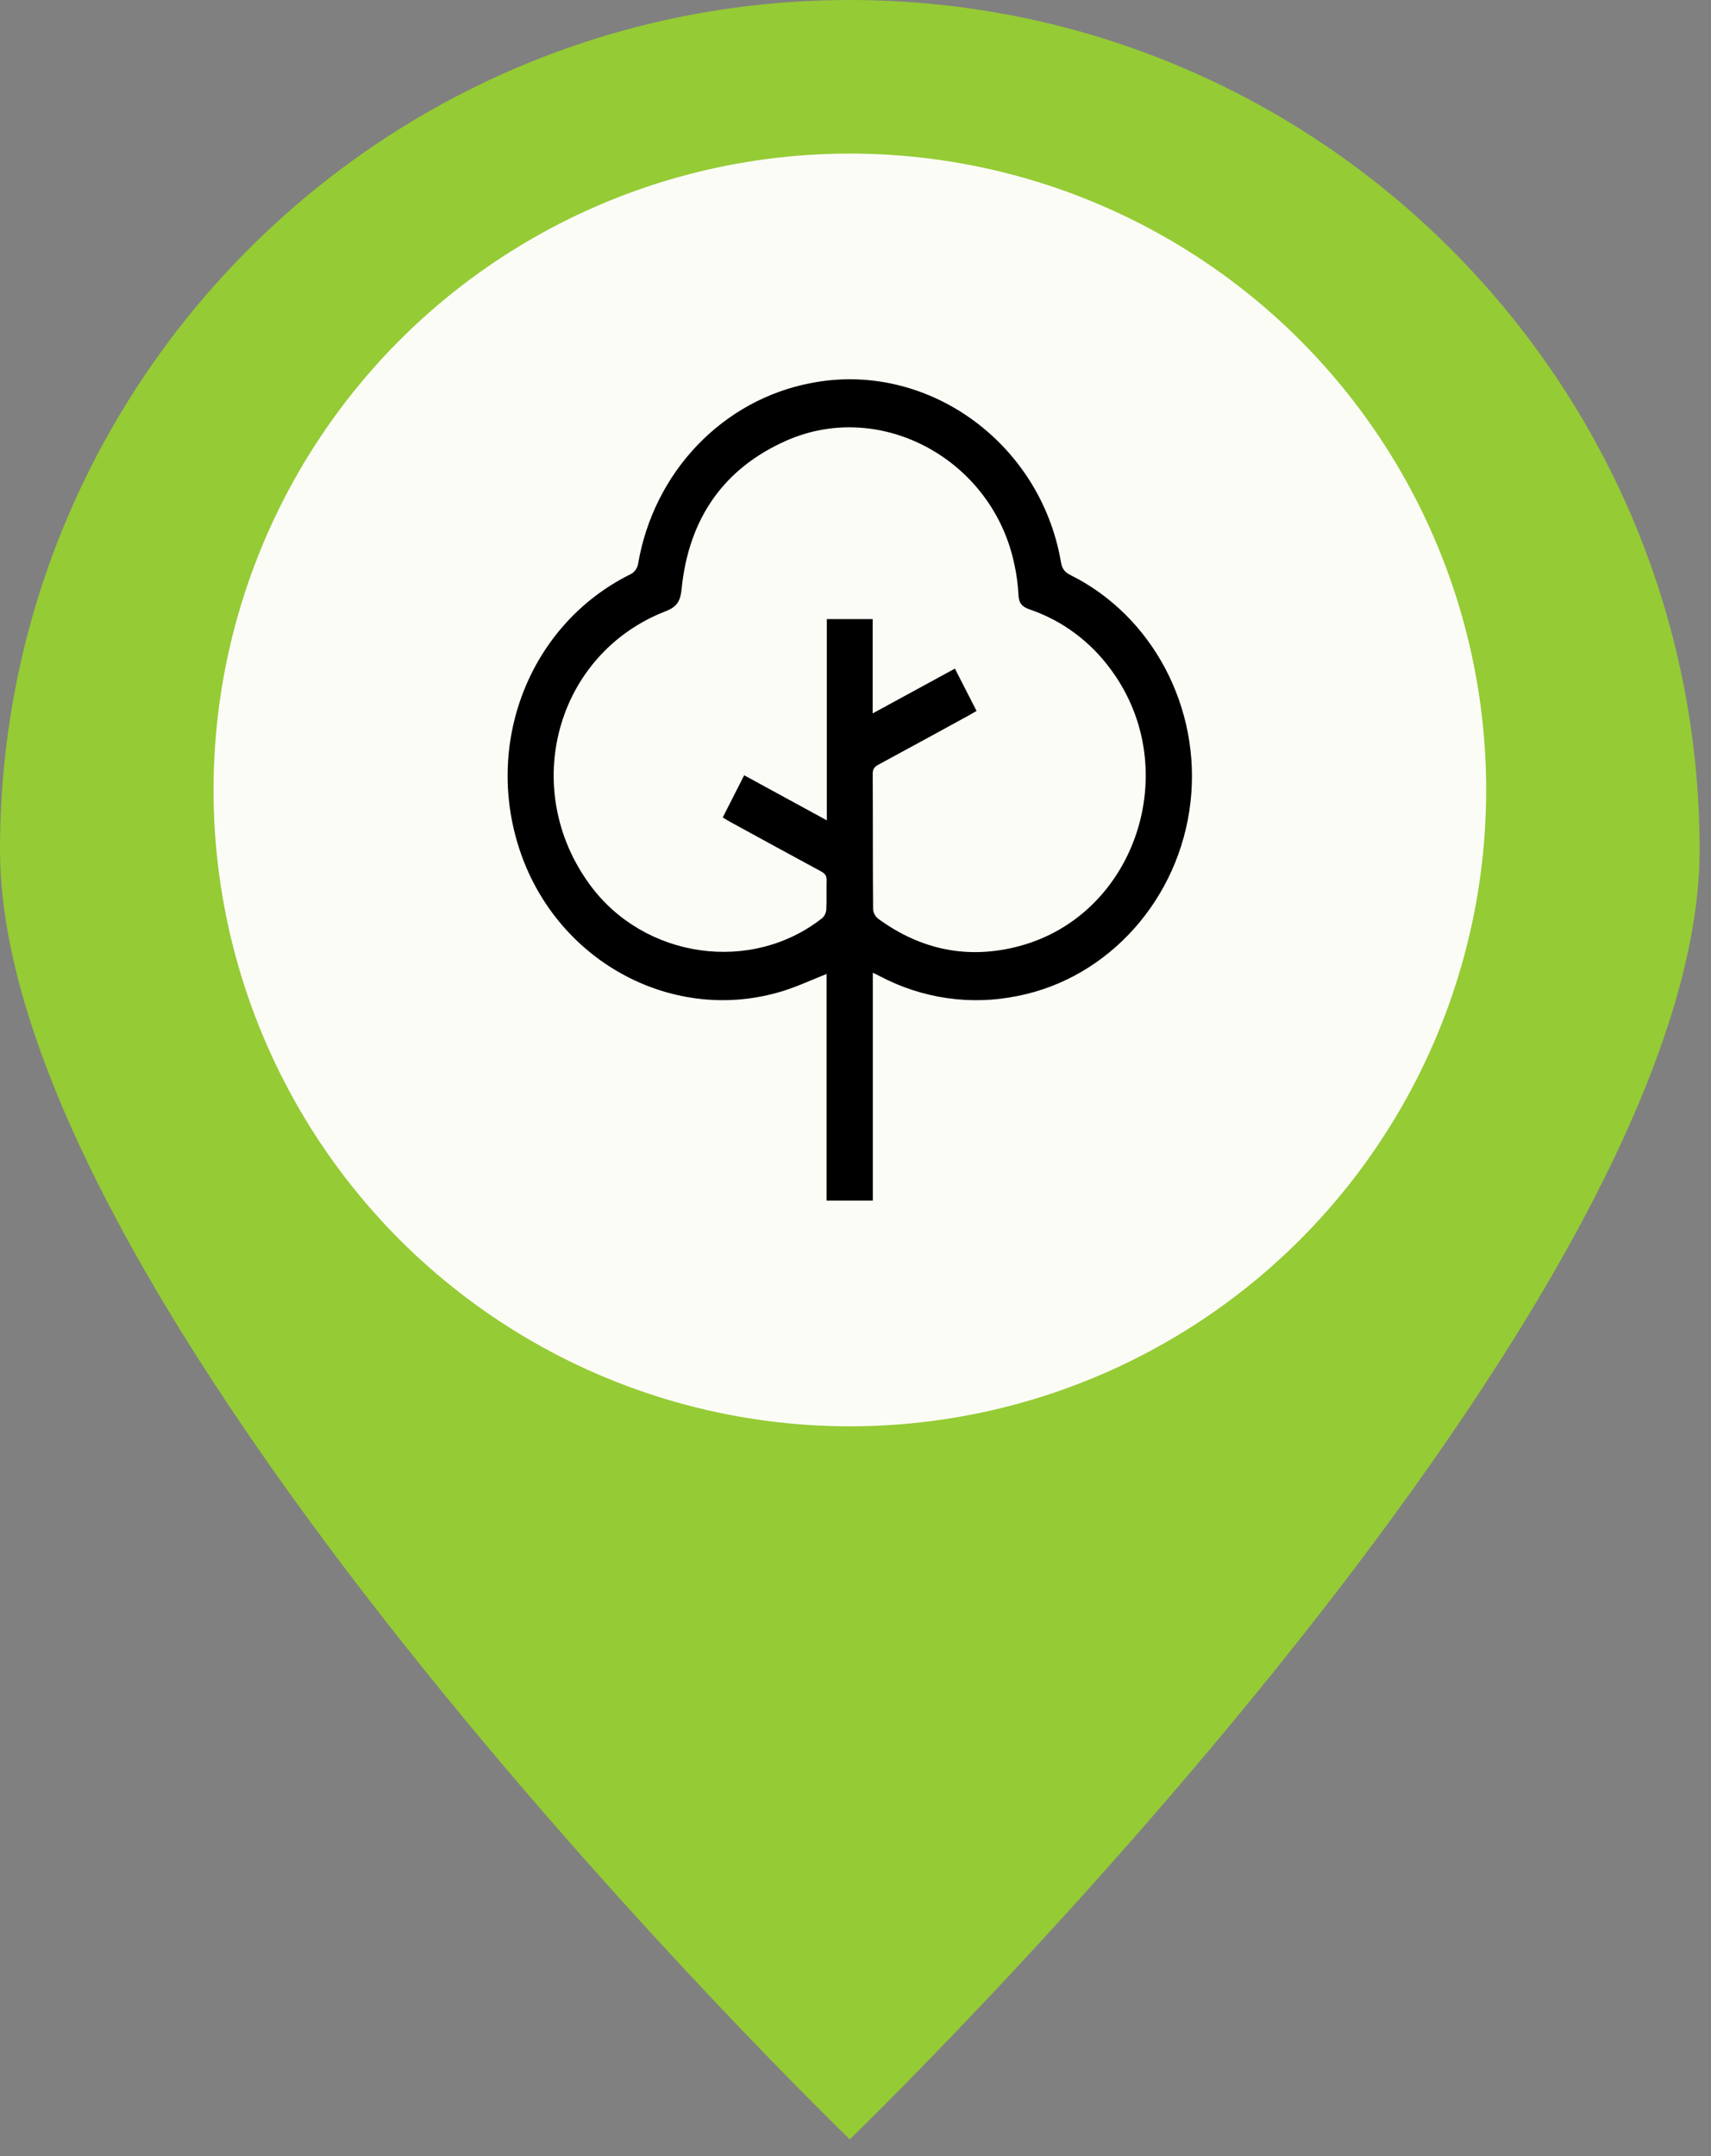 <svg width="50" height="63" viewBox="0 0 50 63" fill="none" xmlns="http://www.w3.org/2000/svg">
<rect x="0" y="0" width="50" height="63" fill="#808080" stroke="none"/>
<path d="M49.667 24.833C49.667 38.548 24.833 62.513 24.833 62.513C24.833 62.513 0 38.548 0 24.833C0 11.118 11.118 0 24.833 0C38.548 0 49.667 11.118 49.667 24.833Z" fill="#95CB35"/>
<circle cx="24.835" cy="23.083" r="18.595" fill="#FCFCF7"/>
<g clip-path="url(#clip0_218_157)">
<path d="M24.154 35.083V28.461C23.719 28.632 23.302 28.828 22.868 28.962C19.72 29.931 16.346 28.15 15.222 24.941C14.107 21.757 15.465 18.264 18.393 16.796C18.462 16.769 18.521 16.723 18.566 16.663C18.611 16.604 18.64 16.533 18.65 16.458C18.875 15.154 19.477 13.953 20.374 13.014C21.272 12.074 22.423 11.441 23.675 11.198C27.059 10.52 30.407 12.909 31.006 16.435C31.038 16.625 31.119 16.724 31.289 16.807C33.688 18.004 35.104 20.694 34.789 23.444C34.468 26.265 32.4 28.583 29.733 29.104C28.365 29.385 26.946 29.18 25.704 28.521C25.651 28.494 25.597 28.468 25.506 28.423V35.083H24.154ZM28.538 20.775C28.436 20.834 28.358 20.88 28.279 20.923C27.409 21.398 26.54 21.875 25.667 22.346C25.558 22.405 25.503 22.469 25.503 22.611C25.51 23.932 25.503 25.253 25.514 26.571C25.519 26.625 25.535 26.677 25.561 26.725C25.587 26.772 25.622 26.813 25.663 26.846C26.921 27.765 28.302 28.044 29.793 27.644C33.186 26.733 34.6 22.492 32.483 19.593C31.881 18.755 31.043 18.131 30.086 17.807C29.86 17.729 29.771 17.619 29.761 17.373C29.747 17.085 29.709 16.799 29.648 16.517C29.027 13.447 25.752 11.648 22.977 12.877C21.152 13.685 20.125 15.149 19.919 17.207C19.884 17.55 19.8 17.725 19.454 17.86C16.241 19.107 15.167 23.053 17.252 25.872C18.841 28.019 21.968 28.46 24.034 26.822C24.101 26.757 24.141 26.668 24.147 26.574C24.161 26.293 24.147 26.011 24.155 25.73C24.161 25.592 24.109 25.525 23.995 25.464C23.109 24.986 22.226 24.501 21.341 24.018C21.27 23.979 21.201 23.935 21.12 23.887L21.747 22.654L24.162 23.971V18.091H25.502V20.846L27.905 19.537L28.538 20.775Z" fill="black"/>
</g>
<defs>
<clipPath id="clip0_218_157">
<rect width="20" height="24" fill="white" transform="translate(14.834 11.083)"/>
</clipPath>
</defs>
</svg>
